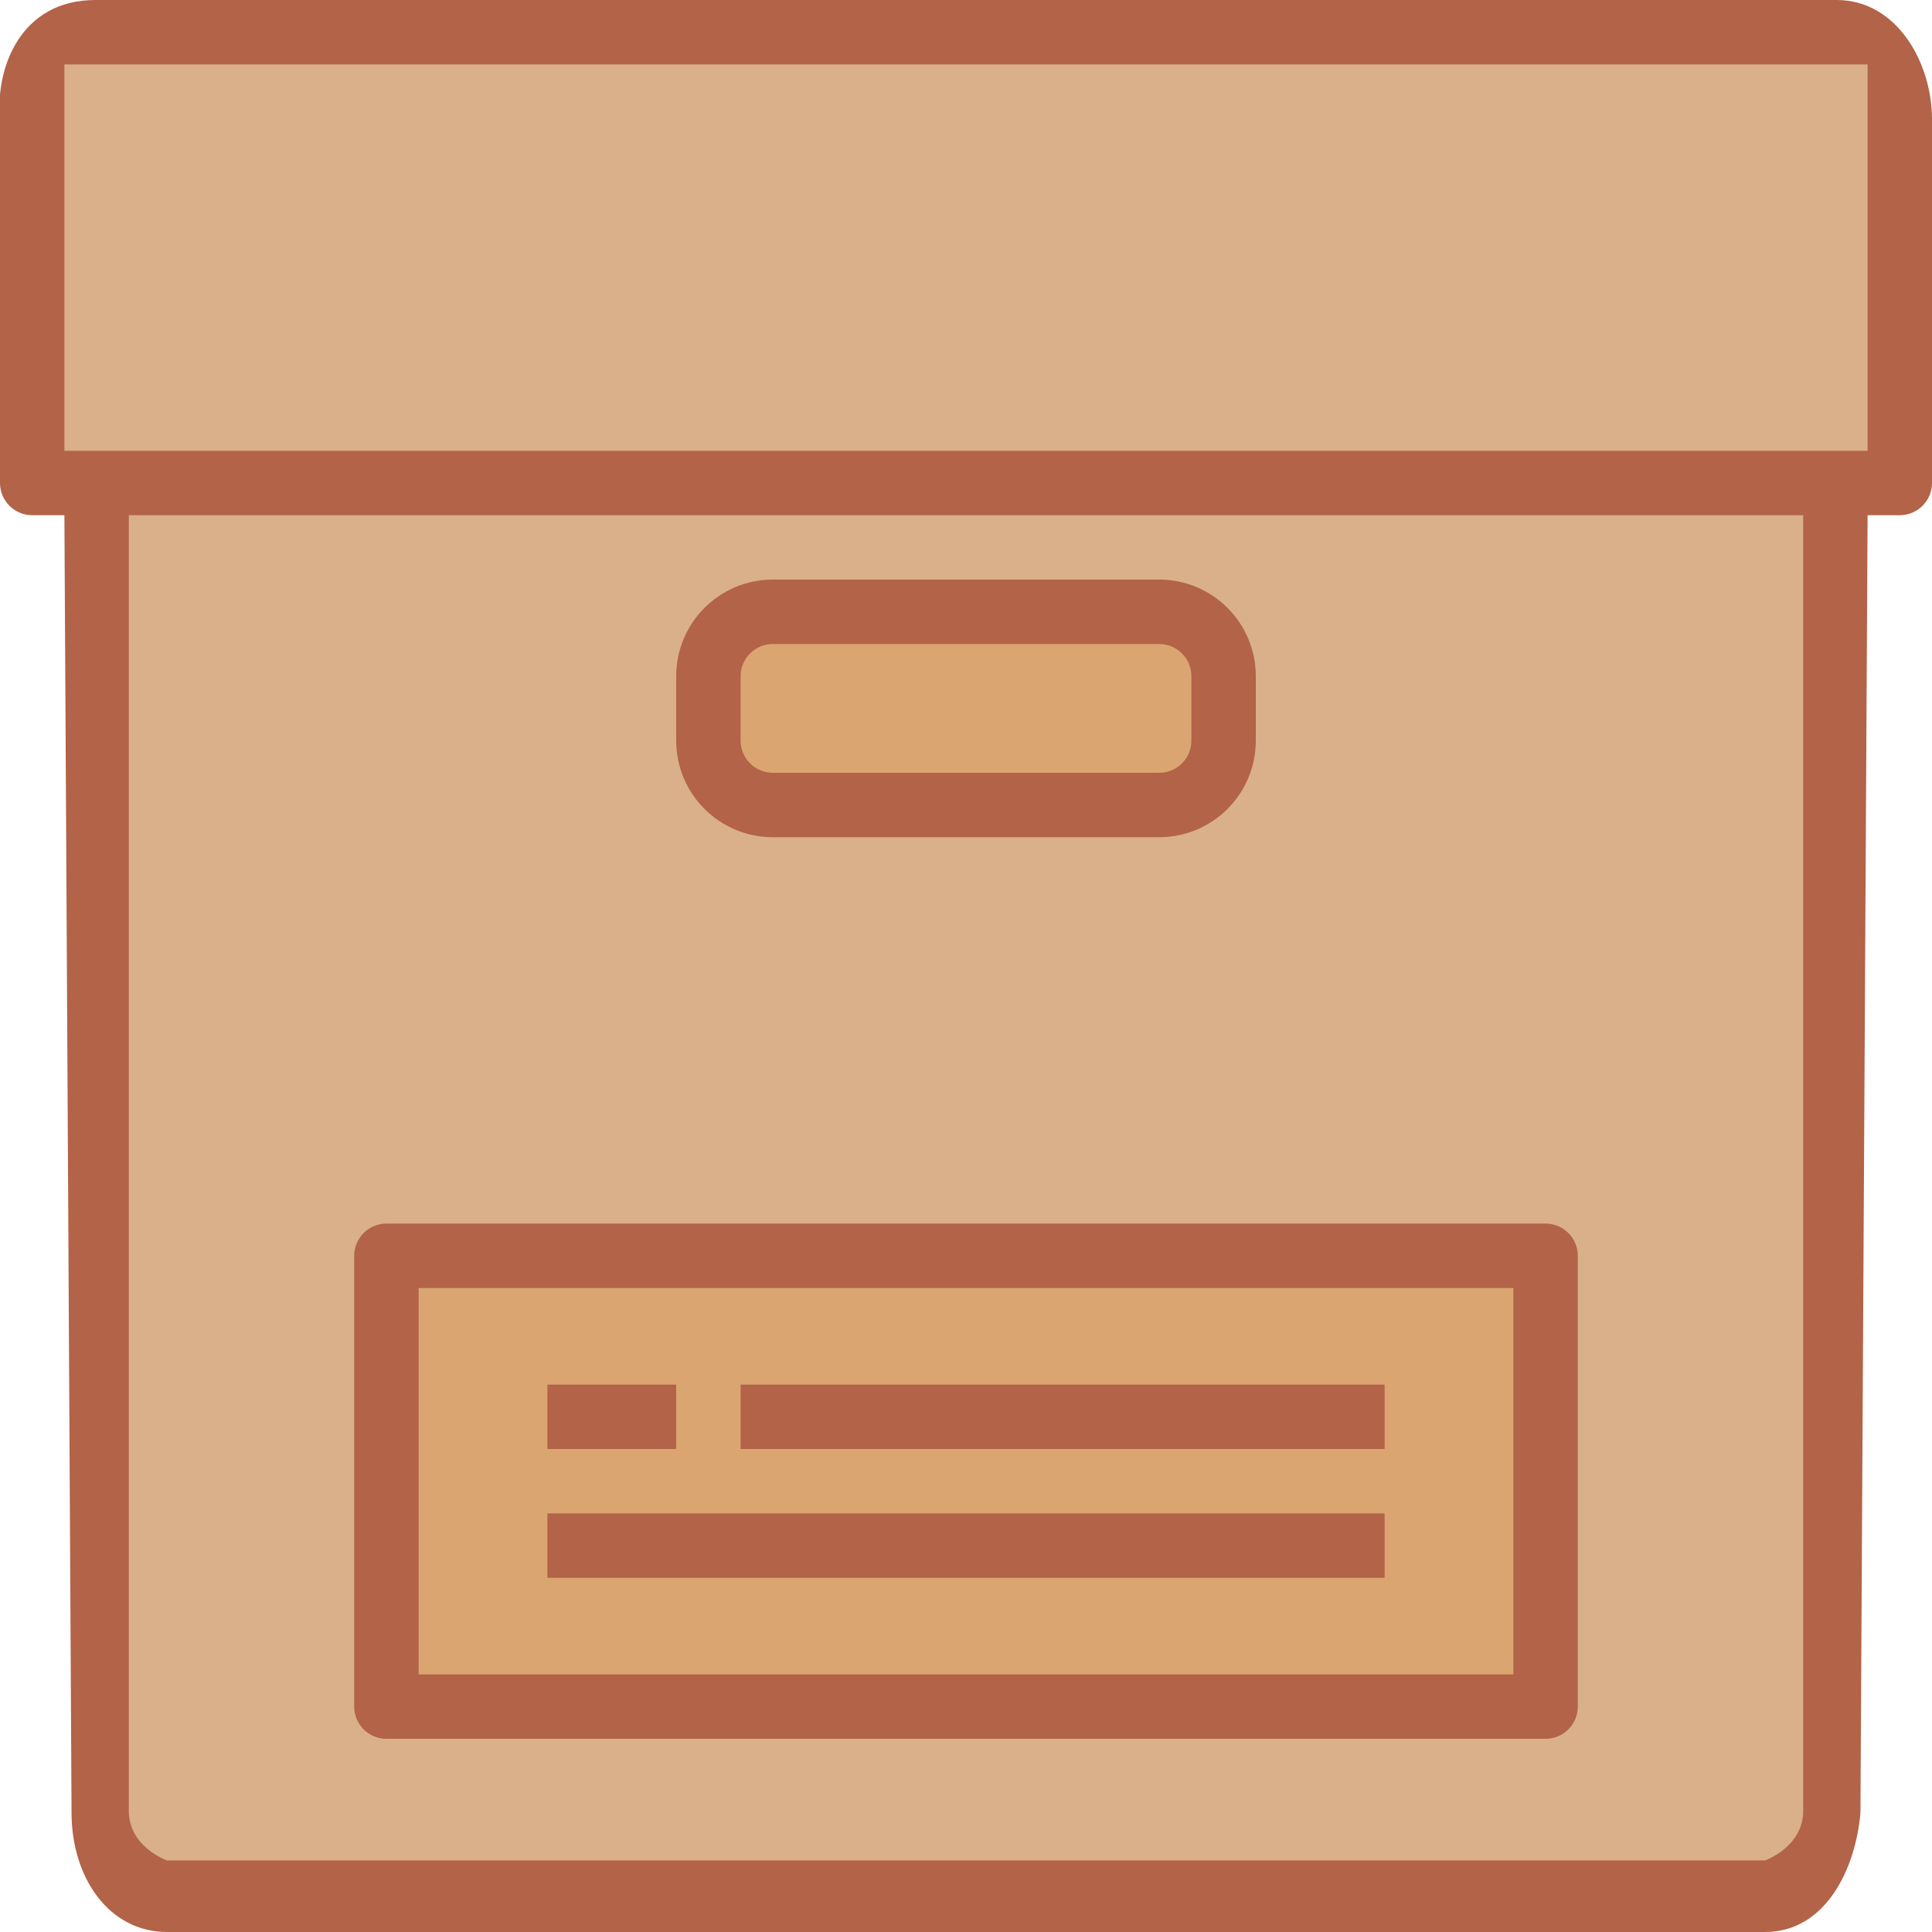 <svg xmlns="http://www.w3.org/2000/svg" xmlns:xlink="http://www.w3.org/1999/xlink" preserveAspectRatio="xMidYMid" width="60" height="60" viewBox="0 0 60 60">
  <defs>
    <style>
      .cls-1 {
        fill: #d9b089;
      }

      .cls-1, .cls-2, .cls-3 {
        fill-rule: evenodd;
      }

      .cls-2 {
        fill: #dba571;
      }

      .cls-3 {
        fill: #b36347;
      }
    </style>
  </defs>
  <g>
    <path d="M1.481,0.741 L58.518,1.481 L59.259,14.815 L56.296,14.815 L57.037,56.296 C57.037,56.296 57.713,58.212 55.555,58.518 C53.398,58.824 4.444,58.518 4.444,58.518 C4.444,58.518 3.269,58.583 2.963,56.296 C2.657,54.010 2.963,14.815 2.963,14.815 L0.741,14.815 L0.741,2.222 C0.741,2.222 -0.000,0.926 1.481,0.741 Z" class="cls-1"/>
    <path d="M12.592,39.259 L48.148,39.259 L48.148,52.592 L11.852,52.592 L12.592,39.259 Z" class="cls-2"/>
    <path d="M24.444,18.519 L35.556,18.519 C37.192,18.519 38.519,19.845 38.519,21.481 C38.519,23.118 37.192,24.444 35.556,24.444 L24.444,24.444 C22.808,24.444 21.481,23.118 21.481,21.481 C21.481,19.845 22.808,18.519 24.444,18.519 Z" class="cls-2"/>
    <path d="M59.000,16.000 L58.000,16.000 L57.778,56.296 C57.630,58.034 56.700,60.000 54.815,60.000 L5.185,60.000 C3.398,60.000 2.222,58.330 2.222,56.296 L2.000,16.000 L1.000,16.000 C0.448,16.000 -0.000,15.552 -0.000,15.000 L-0.000,3.704 C-0.148,2.114 0.633,-0.000 2.963,-0.000 L57.037,-0.000 C58.923,-0.000 60.000,1.966 60.000,3.704 L60.000,15.000 C60.000,15.552 59.552,16.000 59.000,16.000 ZM4.000,56.240 C4.000,57.361 5.185,57.778 5.185,57.778 L54.815,57.778 C54.815,57.778 56.000,57.359 56.000,56.237 C56.000,48.267 56.000,16.000 56.000,16.000 L4.000,16.000 C4.000,16.000 4.000,48.275 4.000,56.240 ZM58.000,2.000 L2.000,2.000 L2.000,14.000 L58.000,14.000 L58.000,2.000 ZM48.000,54.000 L12.000,54.000 C11.448,54.000 11.000,53.552 11.000,53.000 L11.000,39.000 C11.000,38.448 11.448,38.000 12.000,38.000 L48.000,38.000 C48.552,38.000 49.000,38.448 49.000,39.000 L49.000,53.000 C49.000,53.552 48.552,54.000 48.000,54.000 ZM47.000,40.000 L13.000,40.000 L13.000,52.000 L47.000,52.000 L47.000,40.000 ZM21.000,45.000 L17.000,45.000 L17.000,43.000 L21.000,43.000 L21.000,45.000 ZM43.000,49.000 L17.000,49.000 L17.000,47.000 L43.000,47.000 L43.000,49.000 ZM23.000,43.000 L43.000,43.000 L43.000,45.000 L23.000,45.000 L23.000,43.000 ZM36.000,26.000 L24.000,26.000 C22.343,26.000 21.000,24.657 21.000,23.000 L21.000,21.000 C21.000,19.343 22.343,18.000 24.000,18.000 L36.000,18.000 C37.657,18.000 39.000,19.343 39.000,21.000 L39.000,23.000 C39.000,24.657 37.657,26.000 36.000,26.000 ZM37.000,21.000 C37.000,20.448 36.552,20.000 36.000,20.000 L24.000,20.000 C23.448,20.000 23.000,20.448 23.000,21.000 L23.000,23.000 C23.000,23.552 23.448,24.000 24.000,24.000 L36.000,24.000 C36.552,24.000 37.000,23.552 37.000,23.000 L37.000,21.000 Z" class="cls-3"/>
  </g>
</svg>

